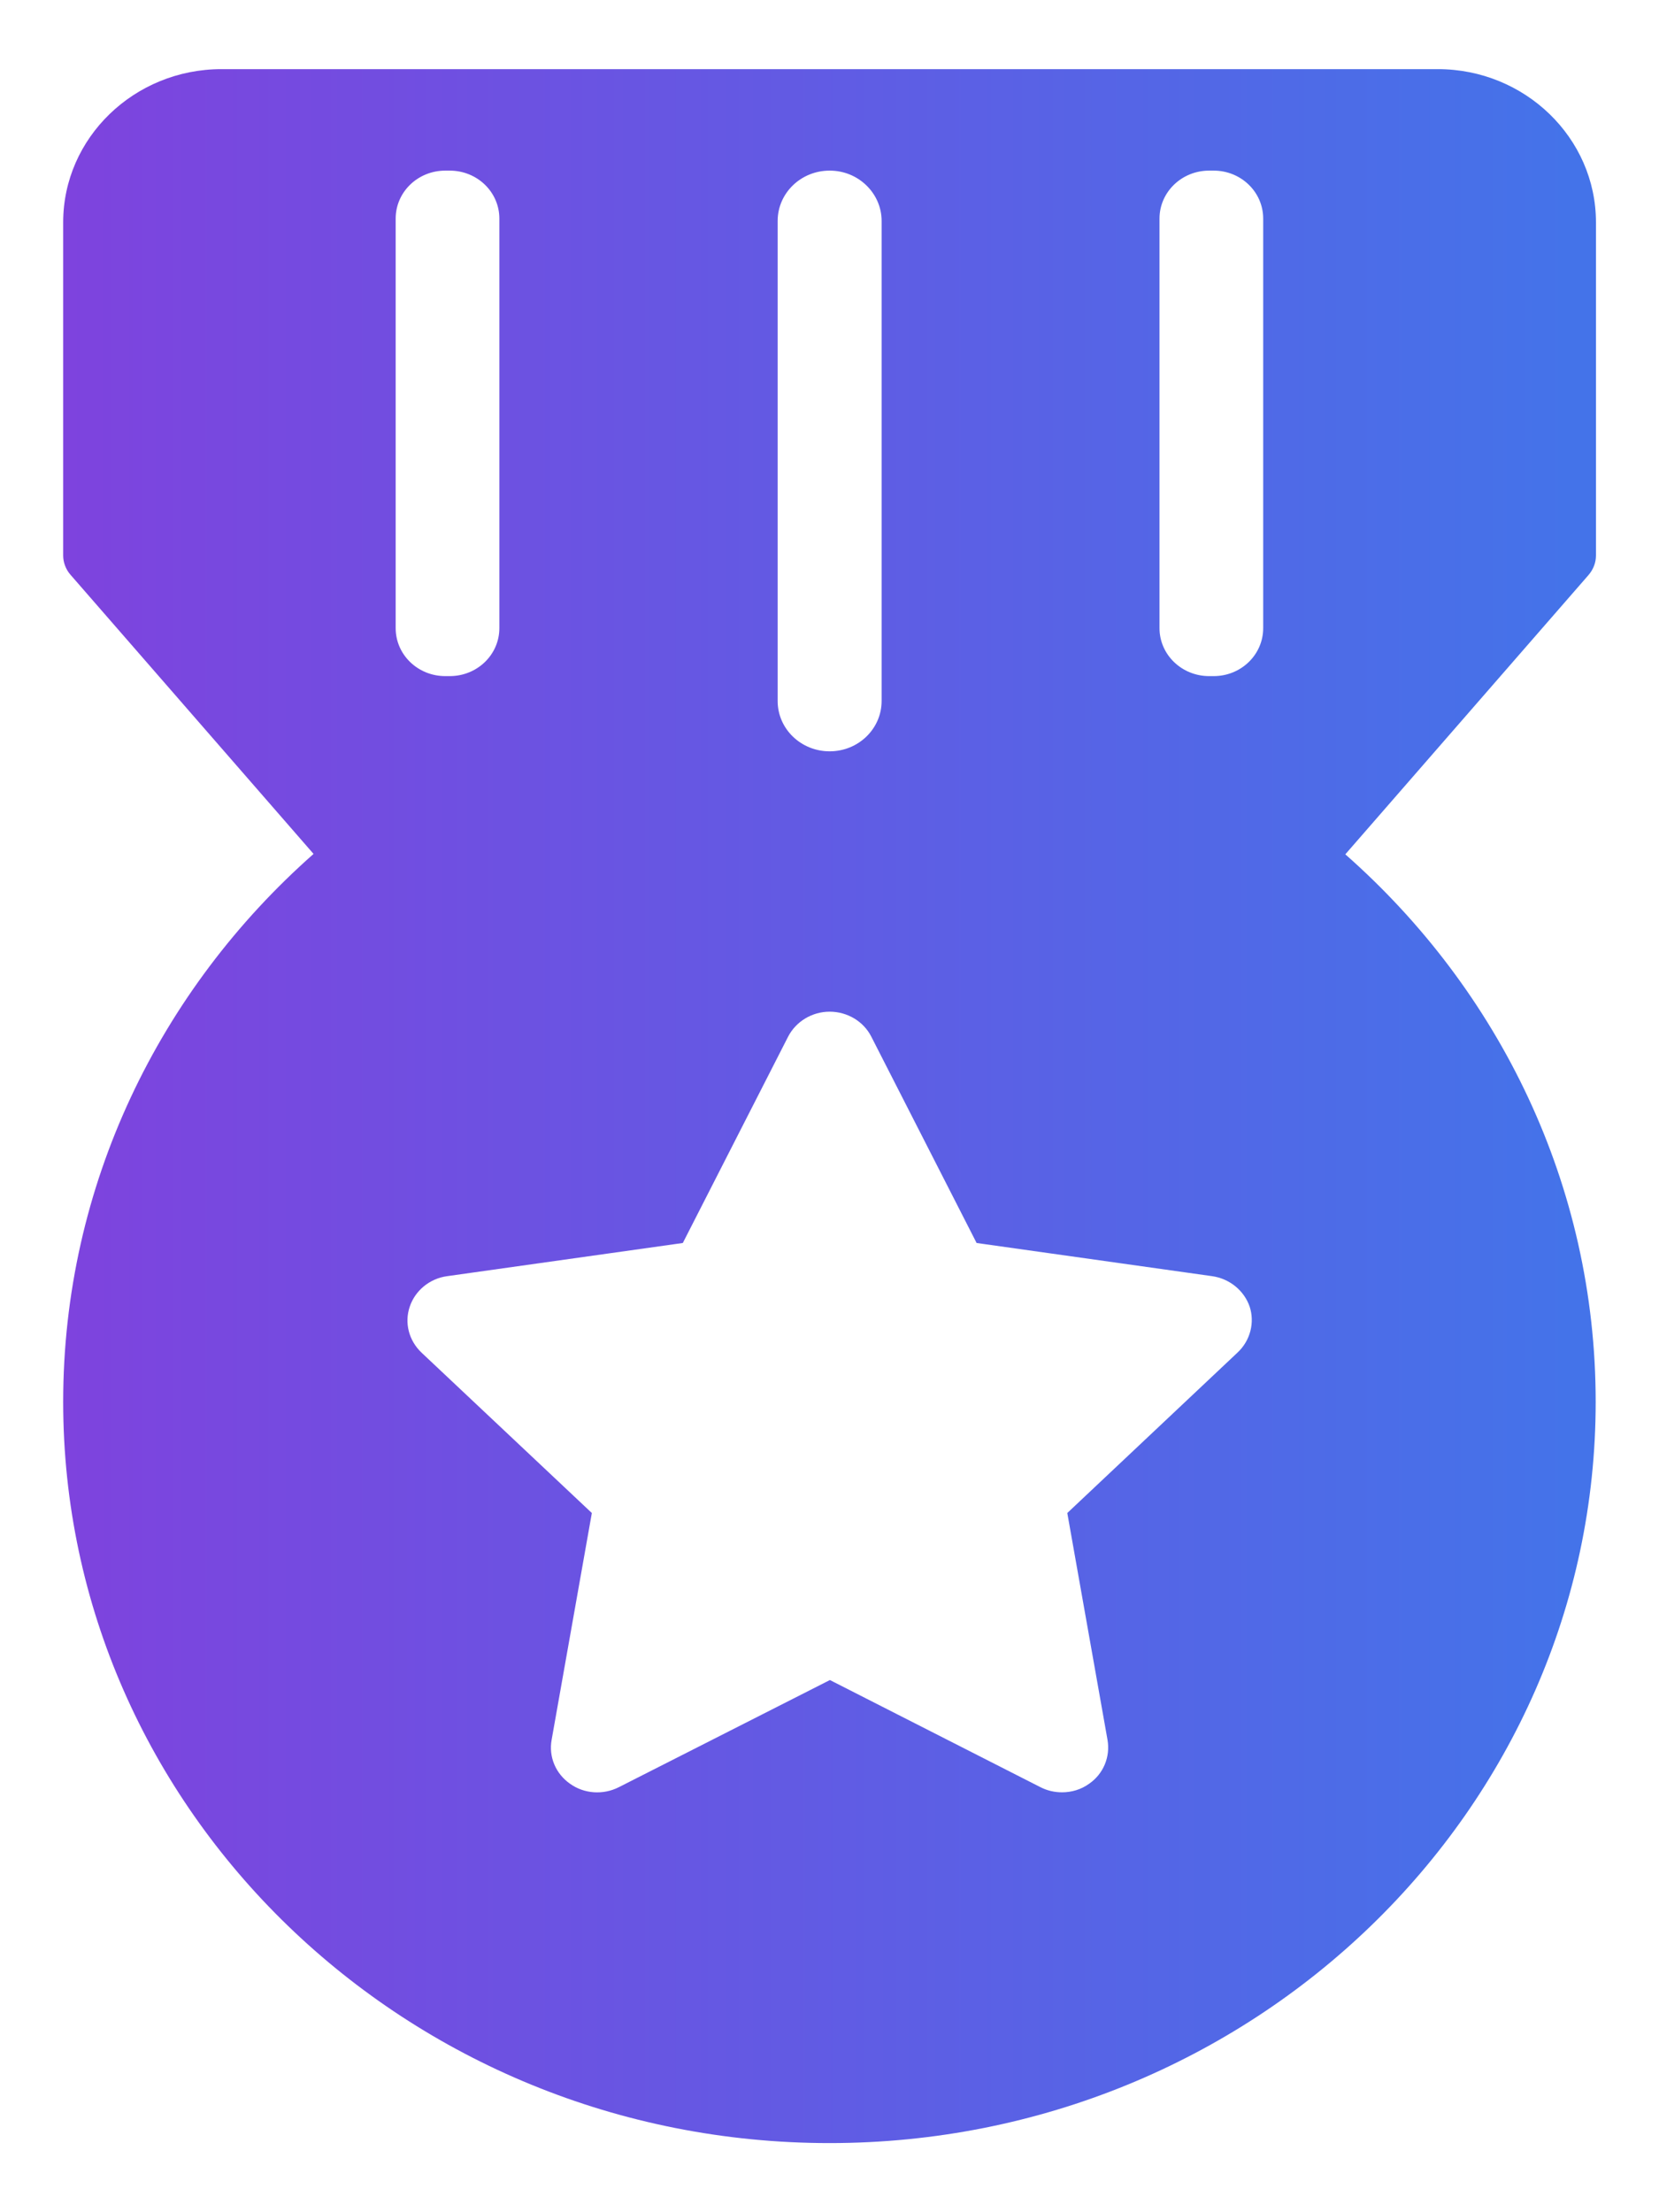 <svg width="12" height="16" viewBox="0 0 12 16" fill="none" xmlns="http://www.w3.org/2000/svg">
<path d="M11.544 4.018V1.608C11.544 0.997 11.03 0.5 10.4 0.5H1.602C0.971 0.5 0.457 0.997 0.457 1.608V4.018C0.457 4.068 0.476 4.118 0.509 4.156L2.268 6.176C1.156 7.158 0.457 8.571 0.457 10.139C0.457 13.095 2.943 15.5 6 15.5C9.056 15.5 11.542 13.095 11.542 10.139C11.542 8.571 10.844 7.16 9.731 6.179L11.491 4.158C11.525 4.118 11.544 4.069 11.544 4.018ZM5.625 1.598C5.625 1.397 5.793 1.234 6.001 1.234C6.105 1.234 6.198 1.274 6.267 1.341C6.334 1.406 6.377 1.497 6.377 1.598V5.07C6.377 5.27 6.21 5.434 6.001 5.434C5.794 5.434 5.625 5.272 5.625 5.07V1.598ZM2.862 1.581C2.862 1.389 3.022 1.234 3.221 1.234H3.253C3.452 1.234 3.612 1.389 3.612 1.581V4.543C3.612 4.735 3.452 4.89 3.253 4.89H3.221C3.022 4.89 2.862 4.735 2.862 4.543V1.581ZM8.953 9.781L7.72 10.943L8.011 12.584C8.032 12.706 7.982 12.829 7.878 12.901C7.82 12.943 7.751 12.963 7.682 12.963C7.628 12.963 7.575 12.951 7.526 12.926L6.003 12.151L4.476 12.926C4.364 12.983 4.226 12.975 4.123 12.901C4.019 12.828 3.968 12.706 3.99 12.584L4.281 10.943L3.048 9.782C2.957 9.695 2.924 9.567 2.964 9.45C3.003 9.334 3.108 9.247 3.234 9.23L4.939 8.99L5.701 7.497C5.758 7.387 5.875 7.317 6.001 7.317C6.129 7.317 6.246 7.387 6.302 7.497L7.064 8.99L8.768 9.23C8.894 9.248 8.999 9.334 9.039 9.45C9.077 9.565 9.044 9.695 8.953 9.781ZM9.137 4.543C9.137 4.735 8.977 4.89 8.779 4.89H8.746C8.548 4.89 8.387 4.735 8.387 4.543V1.581C8.387 1.389 8.548 1.234 8.746 1.234H8.779C8.977 1.234 9.137 1.389 9.137 1.581V4.543Z" fill="url(#paint0_linear_3800_1835)"/>
<defs>
<linearGradient id="paint0_linear_3800_1835" x1="0.457" y1="8" x2="11.373" y2="8" gradientUnits="userSpaceOnUse">
<stop stop-color="#7E43DE"/>
<stop offset="1" stop-color="#4473E9"/>
</linearGradient>
</defs>
</svg>

